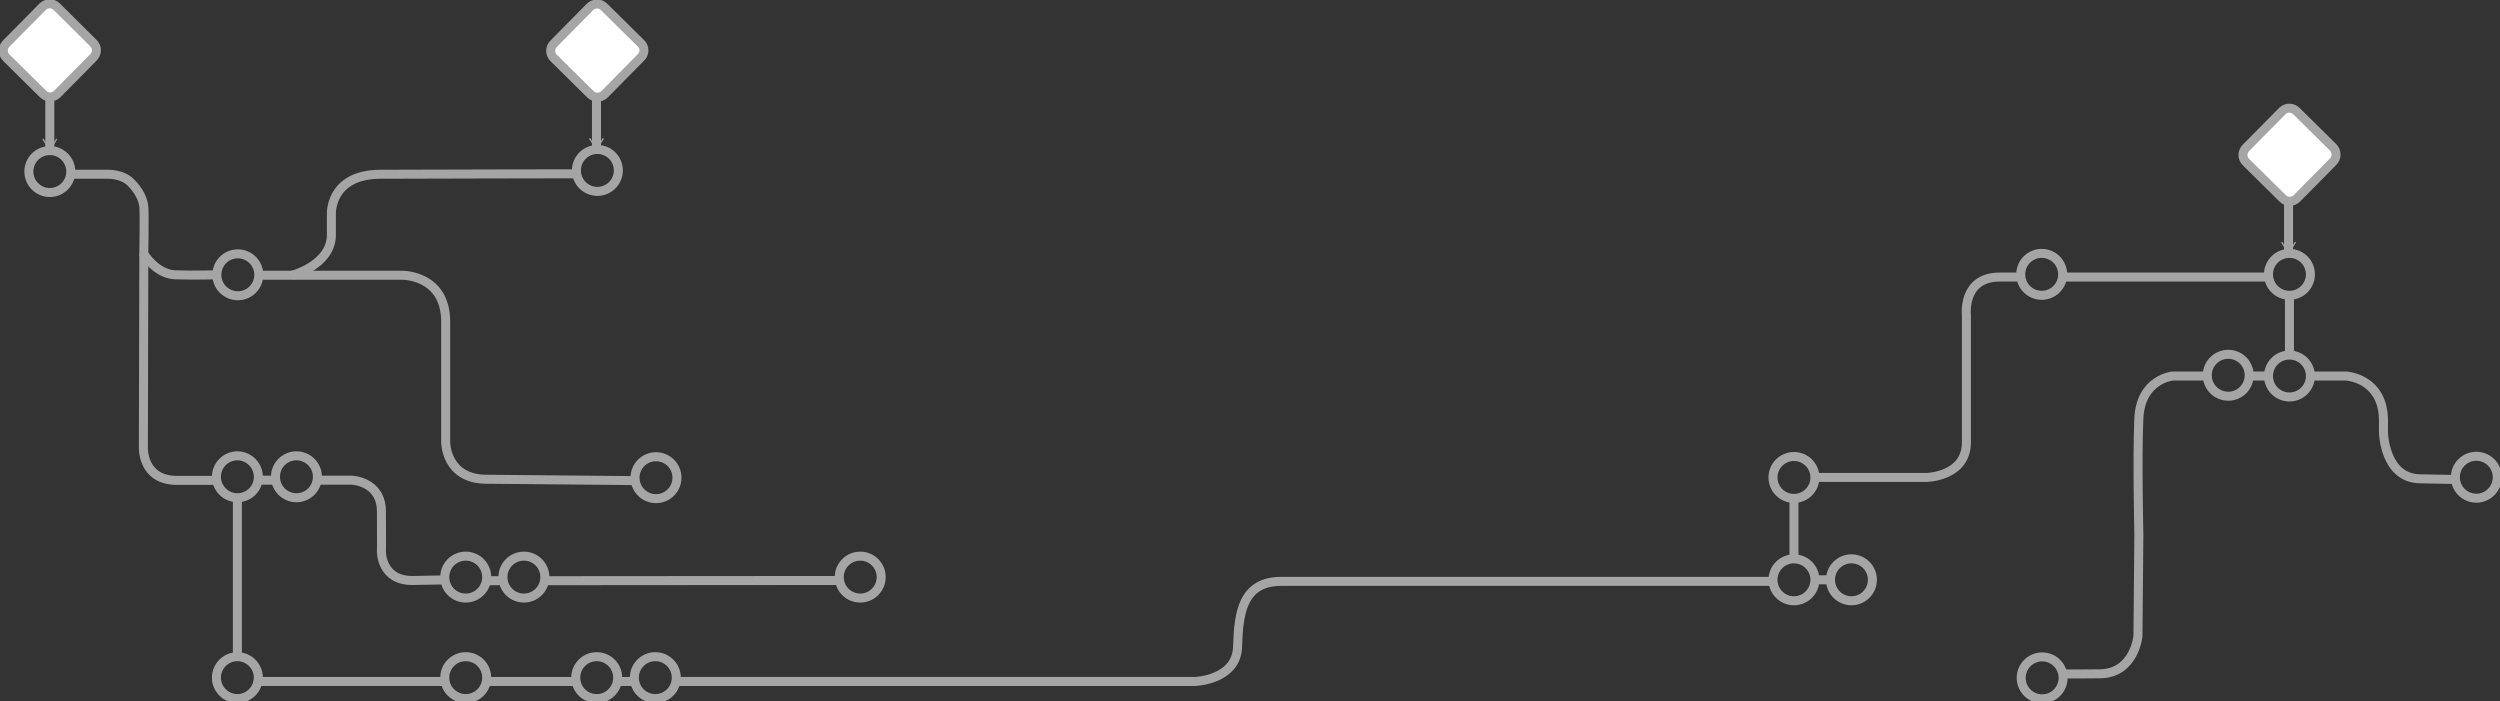 <?xml version="1.0" encoding="utf-8"?>
<!-- Generator: Adobe Illustrator 22.1.0, SVG Export Plug-In . SVG Version: 6.00 Build 0)  -->
<svg version="1.1" id="Layer_1" xmlns="http://www.w3.org/2000/svg" xmlns:xlink="http://www.w3.org/1999/xlink" x="0px" y="0px"
	 viewBox="0 0 1109 311" style="enable-background:new 0 0 1109 311;" xml:space="preserve">
<rect x="0" y="0" width="1109" height="311" fill="#333333" stroke="none"/>
<style type="text/css">
	.st0{fill:none;stroke:#A5A5A5;stroke-width:4;}
	.st1{fill:#A5A5A5;}
	.st2{fill:#FFFFFF;stroke:#A5A5A5;stroke-width:4;}
	.st3{fill:none;stroke:#A5A5A5;stroke-width:4;stroke-miterlimit:10;}
</style>
<title>Bitmap</title>
<desc>Created with Sketch.</desc>
<g>
	<g>
		<g>
			<line class="st0" x1="1015.2" y1="89.2" x2="1015.2" y2="111.9"/>
			<g>
				<path class="st1" d="M1012.1,107.3c0.2-0.1,0.4-0.1,0.4,0.1l2.7,4.3l2.7-4.3c0.1-0.2,0.3-0.2,0.4-0.1c0.2,0.1,0.2,0.3,0.1,0.4
					l-2.9,4.7c-0.1,0.1-0.2,0.2-0.3,0.2s-0.2-0.1-0.3-0.2l-2.9-4.7c0-0.1-0.1-0.1-0.1-0.2C1012,107.5,1012,107.4,1012.1,107.3z"/>
			</g>
		</g>
	</g>
	<g>
		<line class="st0" x1="215.4" y1="257.6" x2="222.9" y2="257.6"/>
		<line class="st0" x1="241.3" y1="257.6" x2="372" y2="257.5"/>
		<g>
			<g>
				<g>
					<line class="st0" x1="264.6" y1="43.3" x2="264.6" y2="65.7"/>
					<g>
						<path class="st1" d="M261.5,61.3c0.2-0.1,0.4-0.1,0.4,0.1l2.7,4.2l2.7-4.2c0.1-0.2,0.3-0.2,0.4-0.1c0.2,0.1,0.2,0.3,0.1,0.4
							l-2.9,4.6c-0.1,0.1-0.2,0.2-0.3,0.2s-0.2-0.1-0.3-0.2l-2.9-4.6c0-0.1-0.1-0.1-0.1-0.2C261.3,61.5,261.4,61.4,261.5,61.3z"/>
					</g>
				</g>
			</g>
			<g>
				<path class="st0" d="M114.4,122.1h64.1c0,0,19.2-0.2,19.2,20.6s0,20.8,0,20.8V196c0,0-0.2,16.8,18.6,16.6l64.9,0.6"/>
				<path class="st0" d="M129.6,122.1c0,0,17.5-4.6,17.4-18v-8.9c0,0-1-17.8,21.7-17.9s86.6-0.2,86.6-0.2"/>
				<g>
					<g id="Desktop">
						<g id="_x34_.-Blog" transform="translate(-166, -997)">
							<g id="SUBSCRIBE" transform="translate(135, 913)">
								<g id="Bitmap">
									<path class="st2" d="M315.4,109.4l-16.2,16.4c-1.7,1.7-4.5,1.8-6.3,0l-16.3-16.1c-1.7-1.7-1.8-4.5,0-6.3l16.1-16.3
										c1.7-1.7,4.5-1.8,6.3,0l16.3,16.1C317.1,104.9,317.1,107.7,315.4,109.4z"/>
									<path class="st2" d="M1066,155.7l-16.1,16.3c-1.7,1.7-4.5,1.8-6.3,0l-16.3-16.1c-1.7-1.7-1.8-4.5,0-6.3l16.1-16.3
										c1.7-1.7,4.5-1.8,6.3,0l16.3,16.1C1067.7,151.2,1067.7,154,1066,155.7z"/>
									<g>
										<g>
											<line class="st3" x1="53.1" y1="126" x2="53.1" y2="150"/>
											<g>
												<path class="st1" d="M50,145.6c0.2-0.1,0.4-0.1,0.4,0.1l2.7,4.2l2.7-4.2c0.1-0.2,0.3-0.2,0.4-0.1
													c0.2,0.1,0.2,0.3,0.1,0.4l-2.9,4.6c-0.1,0.1-0.2,0.2-0.3,0.2s-0.2-0.1-0.3-0.2l-2.9-4.6c0-0.1-0.1-0.1-0.1-0.2
													C49.8,145.7,49.9,145.6,50,145.6z"/>
											</g>
										</g>
									</g>
									<path class="st2" d="M72.5,109.4l-16.1,16.3c-1.7,1.7-4.5,1.8-6.3,0l-16.3-16.1c-1.7-1.7-1.8-4.5,0-6.3L49.9,87
										c1.7-1.7,4.5-1.8,6.3,0l16.2,16.1C74.2,104.8,74.2,107.6,72.5,109.4z"/>
									<circle class="st0" cx="53.1" cy="160.1" r="9.3"/>
									<circle class="st0" cx="136.5" cy="205.9" r="9.3"/>
									<path class="st0" d="M145.6,295.5c0,0.5,0,1-0.1,1.5c-0.7,4.4-4.5,7.8-9.2,7.8c-5.1,0-9.3-4.2-9.3-9.3s4.2-9.3,9.3-9.3
										S145.6,290.4,145.6,295.5z"/>
									<line class="st0" x1="153.3" y1="297" x2="145.5" y2="297"/>
									<path class="st0" d="M171.7,297H187c0,0,13.1,0.4,13.2,13.8s0,17.9,0,17.9s-0.2,13,14,12.8s14.2-0.3,14.2-0.3"/>
									<circle class="st0" cx="162.5" cy="295.5" r="9.3"/>
									<path class="st0" d="M145.6,384.6c0,0.6-0.1,1.2-0.2,1.7c-0.8,4.3-4.6,7.6-9.1,7.6c-5.1,0-9.3-4.2-9.3-9.3
										c0-5.1,4.2-9.3,9.3-9.3S145.6,379.5,145.6,384.6z"/>
									<circle class="st0" cx="237.6" cy="340" r="9.3"/>
									<circle class="st0" cx="263.4" cy="340" r="9.3"/>
									<circle class="st0" cx="237.6" cy="384.6" r="9.3"/>
									<circle class="st0" cx="295.7" cy="384.6" r="9.3"/>
									<circle class="st0" cx="321.7" cy="384.6" r="9.3"/>
									<circle class="st0" cx="412.6" cy="340" r="9.3"/>
									<circle class="st0" cx="322" cy="295.9" r="9.3"/>
									<circle class="st0" cx="296" cy="159.6" r="9.3"/>
									<circle class="st0" cx="826.8" cy="341.2" r="9.3"/>
									<circle class="st0" cx="852.3" cy="341.2" r="9.3"/>
									<circle class="st0" cx="826.8" cy="295.8" r="9.3"/>
									<circle class="st0" cx="936.7" cy="205.7" r="9.3"/>
									<circle class="st0" cx="1046.6" cy="205.7" r="9.3"/>
									
										<ellipse transform="matrix(0.173 -0.985 0.985 0.173 595.965 1211.677)" class="st0" cx="1019.9" cy="250.8" rx="9.3" ry="9.3"/>
									<circle class="st0" cx="1046.6" cy="250.8" r="9.3"/>
									<circle class="st0" cx="1129.5" cy="295.7" r="9.3"/>
									<circle class="st0" cx="936.9" cy="384.7" r="9.3"/>
									<path class="st3" d="M62.3,161.3h16.6c0,0,6.2-0.2,10,3.5s5.6,7.8,5.9,10.8s0,21,0,21s5.4,9,13.9,9.3s18.6,0,18.6,0"/>
									<path class="st3" d="M94.8,196.6l-0.2,85.5c0,0-0.9,15,14.9,15s17.8,0,17.8,0"/>
									<path class="st0" d="M1055.9,250.8h15.8c0,0,16.1,0.8,16.6,19v5.9c0,0,0.3,20.4,16.2,20.7c15.9,0.3,15.9,0.3,15.9,0.3"/>
									<path class="st0" d="M1010.7,250.8h-15.9c0,0-14.2,1.3-15,18.8c-0.8,17.5,0,51.3,0,51.3l-0.4,45.2c0,0-1.5,16.7-17,16.8
										c-15.5,0.2-16.4,0-16.4,0"/>
								</g>
								<polyline class="st0" points="946.3,206.9 1015.9,206.9 1037.3,206.9 								"/>
								<path class="st0" d="M1036.2,259.6"/>
								<line class="st0" x1="1046.6" y1="215" x2="1046.6" y2="241.5"/>
								<line class="st0" x1="1029.2" y1="250.8" x2="1037.3" y2="250.8"/>
							</g>
							<line class="st0" x1="280.5" y1="1299.3" x2="363.3" y2="1299.3"/>
							<line class="st0" x1="381.9" y1="1299.3" x2="421.6" y2="1299.3"/>
							<line class="st0" x1="439.8" y1="1299.3" x2="447.4" y2="1299.3"/>
							<path class="st0" d="M466,1299.3h161.7H696c0,0,18.6-0.5,19-15.5s2.3-28.9,19.3-28.9s85.3,0,85.3,0H901h52"/>
							<line class="st0" x1="971.1" y1="1254.2" x2="978.1" y2="1254.2"/>
							<line class="st0" x1="961.8" y1="1245" x2="961.8" y2="1218.1"/>
							<path class="st0" d="M971.1,1208.8h49.5c0,0,17.7-0.3,17.7-15.6v-56.1c0,0-2.1-17,14.5-17.2h9.4"/>
						</g>
					</g>
					<line class="st0" x1="105.3" y1="220.8" x2="105.3" y2="291.3"/>
				</g>
			</g>
		</g>
	</g>
</g>
</svg>
